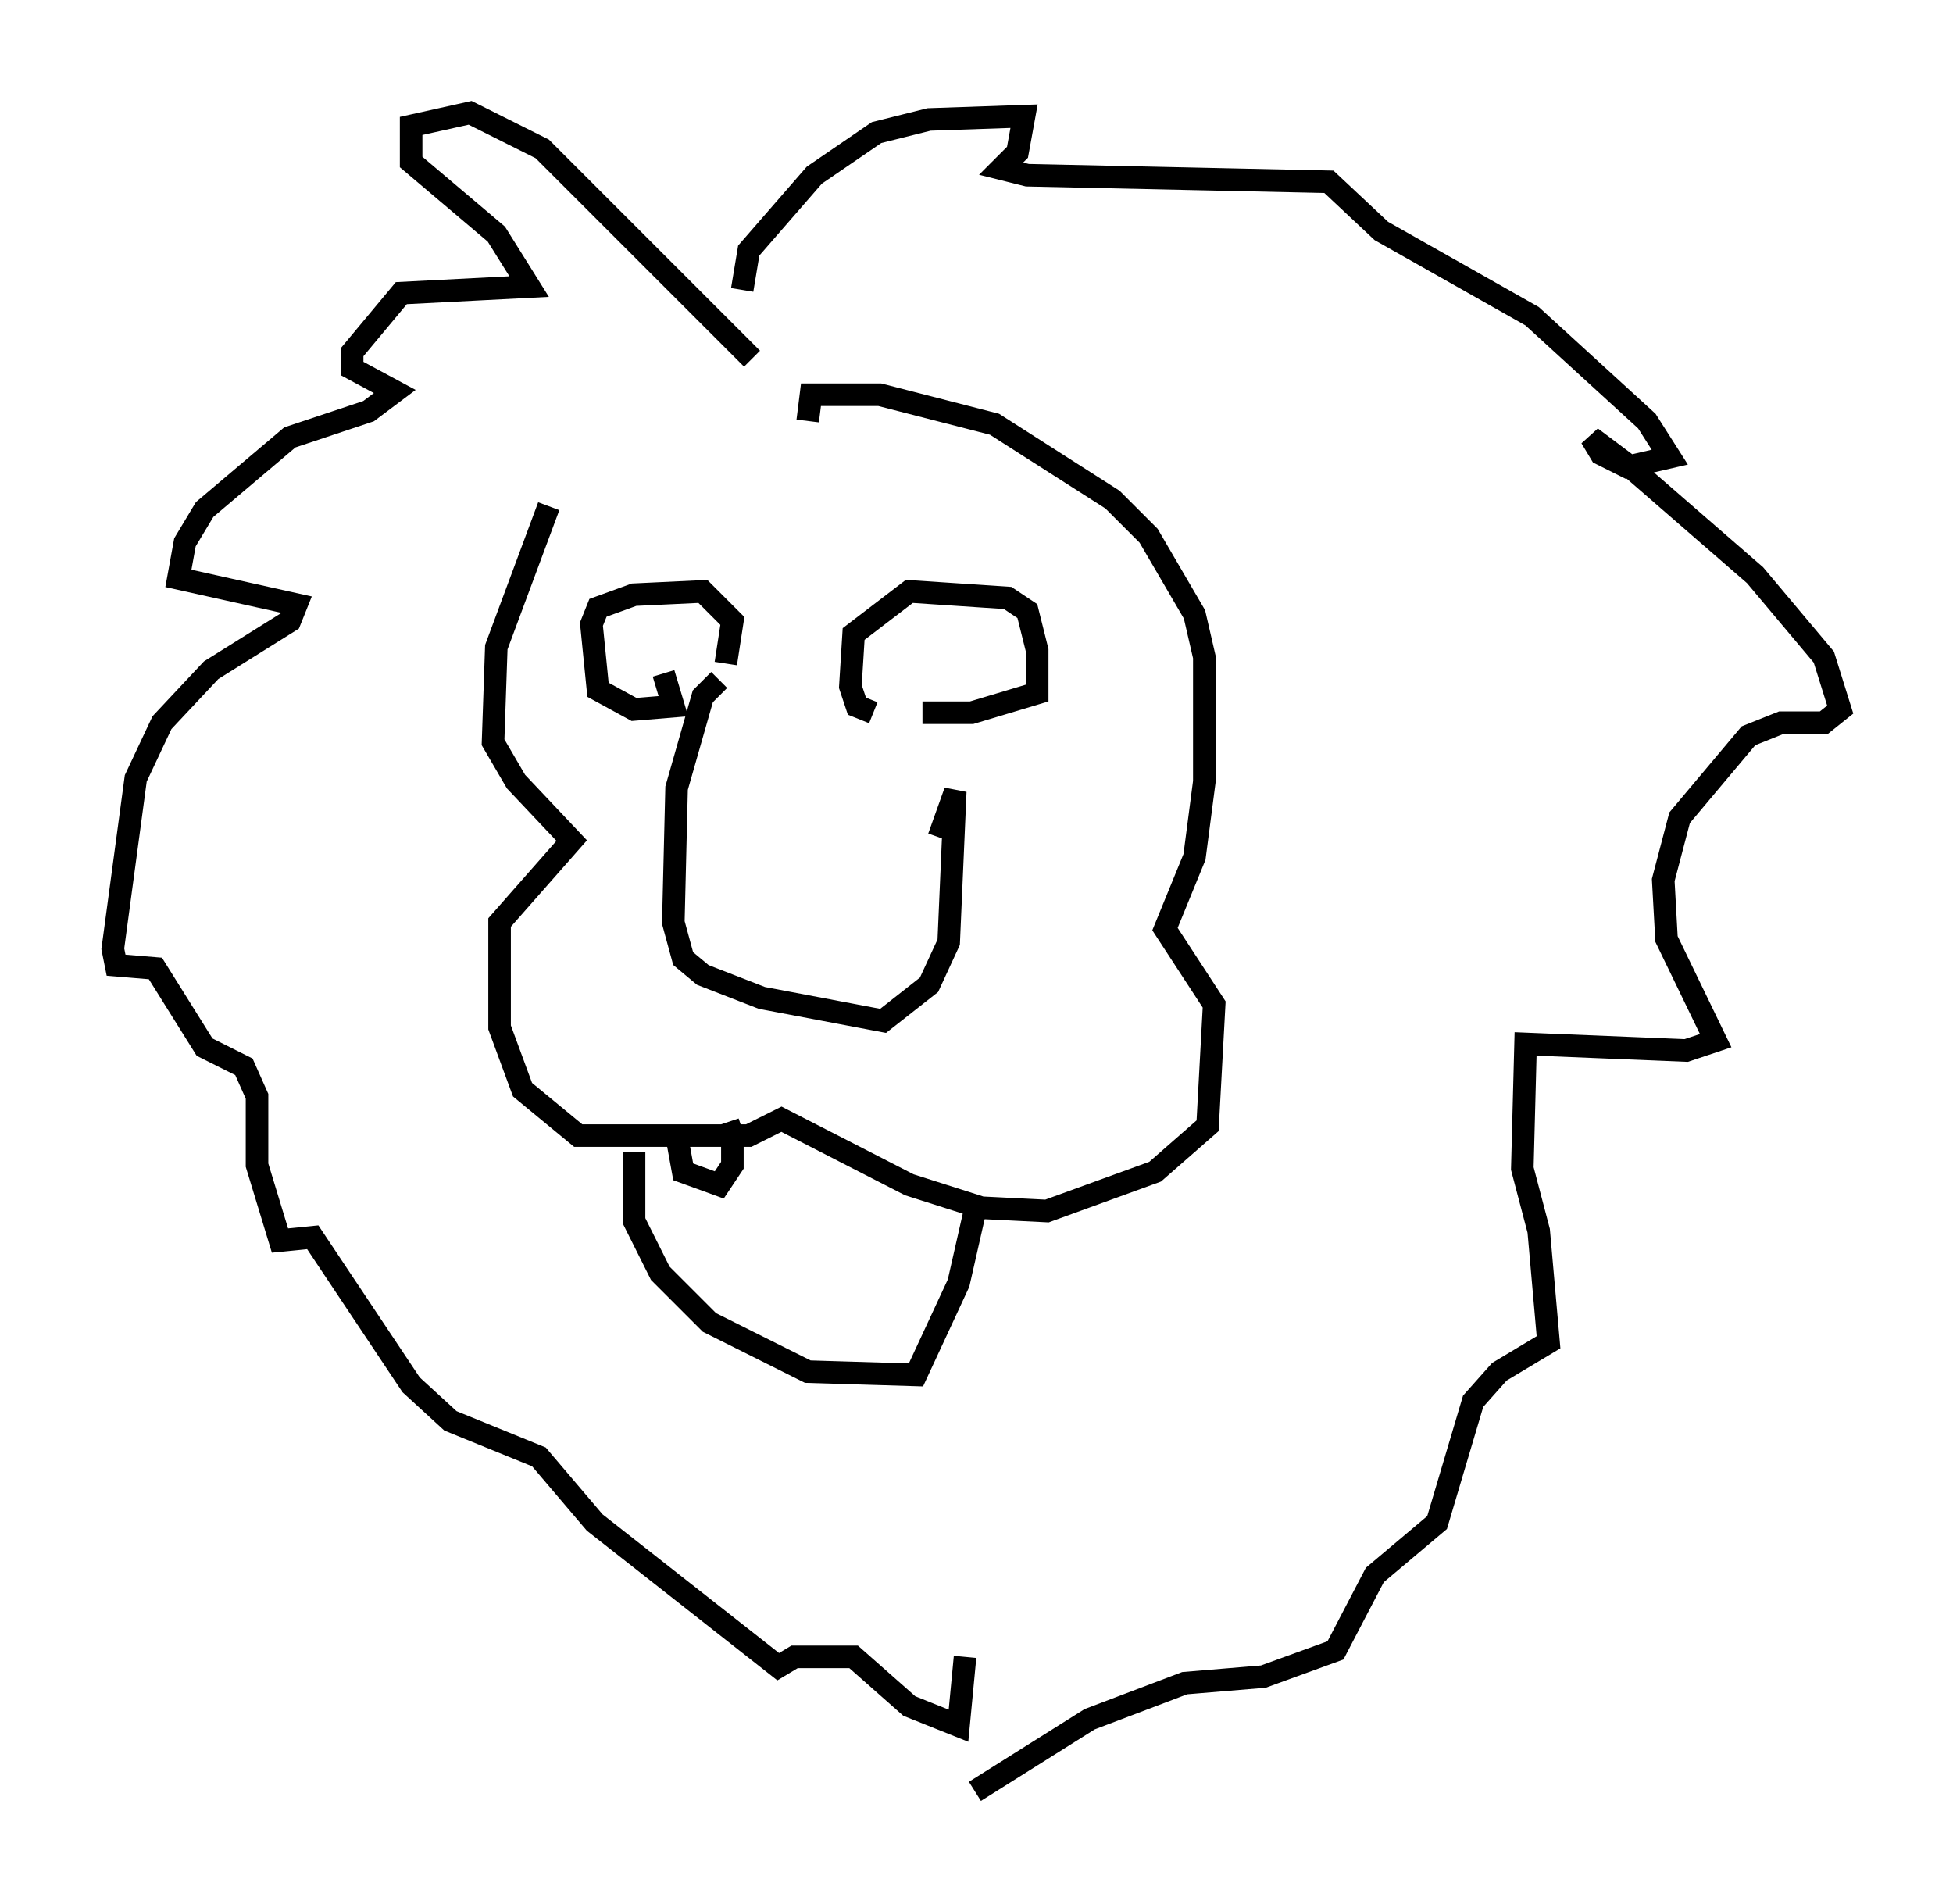 <?xml version="1.0" encoding="utf-8" ?>
<svg baseProfile="full" height="84.369" version="1.1" width="86.547" xmlns="http://www.w3.org/2000/svg" xmlns:ev="http://www.w3.org/2001/xml-events" xmlns:xlink="http://www.w3.org/1999/xlink"><defs /><rect fill="white" height="84.369" width="86.547" x="0" y="0" /><path d="M25.771, 21.268 m-1.453, 1.162 l-2.324, 6.246 -0.145, 4.212 l1.017, 1.743 2.469, 2.615 l-3.196, 3.631 0.0, 4.648 l1.017, 2.76 2.469, 2.034 l7.553, 0.0 1.453, -0.726 l5.665, 2.905 3.196, 1.017 l2.905, 0.145 4.793, -1.743 l2.324, -2.034 0.291, -5.374 l-2.179, -3.341 1.307, -3.196 l0.436, -3.341 0.0, -5.52 l-0.436, -1.888 -2.034, -3.486 l-1.598, -1.598 -5.229, -3.341 l-5.084, -1.307 -3.05, 0.0 l-0.145, 1.162 m-3.922, 11.475 l-0.726, 0.726 -1.162, 4.067 l-0.145, 5.955 0.436, 1.598 l0.872, 0.726 2.615, 1.017 l5.374, 1.017 2.034, -1.598 l0.872, -1.888 0.291, -6.682 l-0.726, 2.034 m-13.508, 13.944 l0.0, 3.05 1.162, 2.324 l2.179, 2.179 4.358, 2.179 l4.793, 0.145 1.888, -4.067 l0.726, -3.196 m-13.799, -23.821 l0.436, 1.453 -1.743, 0.145 l-1.598, -0.872 -0.291, -2.905 l0.291, -0.726 1.598, -0.581 l3.05, -0.145 1.307, 1.307 l-0.291, 1.888 m6.536, 2.179 l-0.726, -0.291 -0.291, -0.872 l0.145, -2.324 2.469, -1.888 l4.358, 0.291 0.872, 0.581 l0.436, 1.743 0.0, 1.888 l-2.905, 0.872 -2.179, 0.0 m-7.553, -15.687 l-9.296, -9.296 -3.196, -1.598 l-2.615, 0.581 0.0, 1.598 l3.777, 3.196 1.453, 2.324 l-5.665, 0.291 -2.179, 2.615 l0.0, 0.726 1.888, 1.017 l-1.162, 0.872 -3.486, 1.162 l-3.777, 3.196 -0.872, 1.453 l-0.291, 1.598 5.229, 1.162 l-0.291, 0.726 -3.486, 2.179 l-2.179, 2.324 -1.162, 2.469 l-1.017, 7.553 0.145, 0.726 l1.743, 0.145 2.179, 3.486 l1.743, 0.872 0.581, 1.307 l0.0, 3.05 1.017, 3.341 l1.453, -0.145 4.358, 6.536 l1.743, 1.598 3.922, 1.598 l2.469, 2.905 8.134, 6.391 l0.726, -0.436 2.615, 0.0 l2.469, 2.179 2.179, 0.872 l0.291, -3.05 m-9.877, -60.57 l0.291, -1.743 2.905, -3.341 l2.76, -1.888 2.324, -0.581 l4.212, -0.145 -0.291, 1.598 l-0.726, 0.726 1.162, 0.291 l13.363, 0.291 2.324, 2.179 l6.682, 3.777 5.084, 4.648 l1.017, 1.598 -1.888, 0.436 l-1.162, -0.581 -0.436, -0.726 l1.743, 1.307 5.52, 4.793 l3.05, 3.631 0.726, 2.324 l-0.726, 0.581 -1.888, 0.0 l-1.453, 0.581 -3.05, 3.631 l-0.726, 2.76 0.145, 2.615 l2.179, 4.503 -1.307, 0.436 l-7.117, -0.291 -0.145, 5.52 l0.726, 2.76 0.436, 4.939 l-2.179, 1.307 -1.162, 1.307 l-1.598, 5.374 -2.76, 2.324 l-1.743, 3.341 -3.196, 1.162 l-3.486, 0.291 -4.212, 1.598 l-5.084, 3.196 m-13.218, -29.05 l0.291, 1.598 1.598, 0.581 l0.581, -0.872 0.0, -1.453 l0.436, -0.145 m8.279, 4.503 " fill="none" stroke="black" stroke-width="1" /></svg>